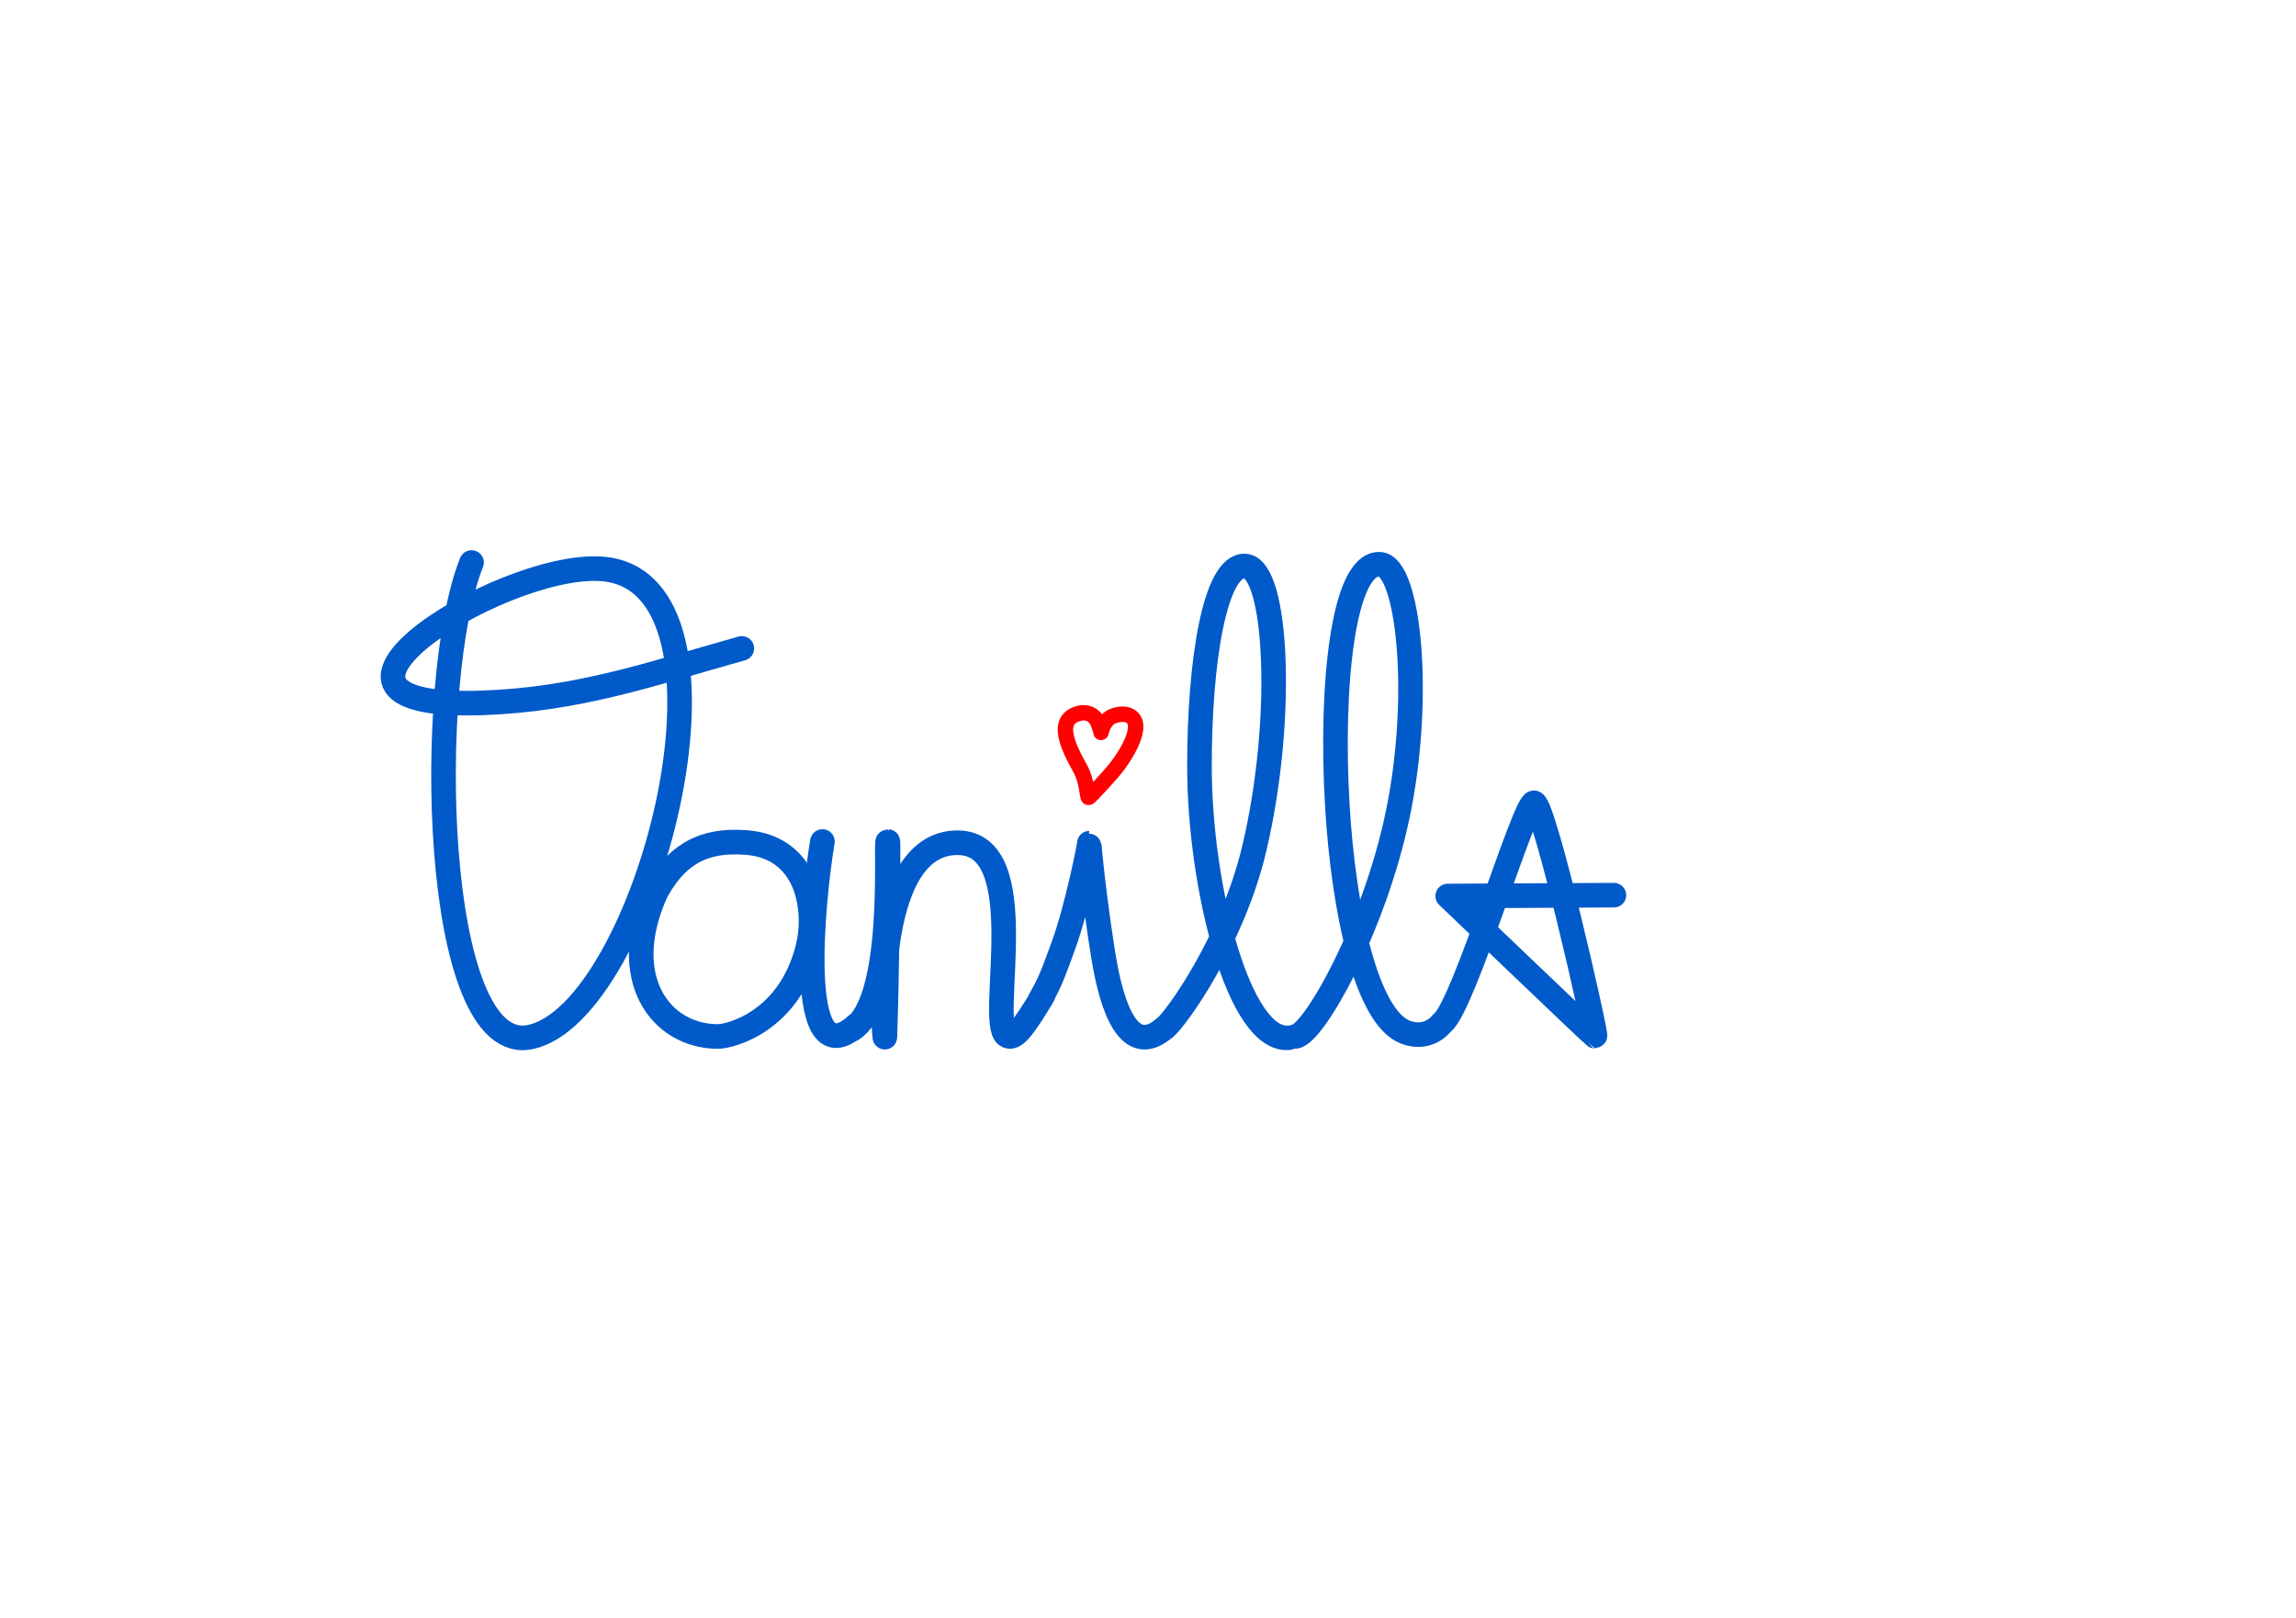 <svg height="148.0mm" stroke-miterlimit="10" style="fill-rule: nonzero; clip-rule: evenodd; stroke-linecap: round; stroke-linejoin: round;" version="1.1" viewBox="0 0 595.35 419.58" width="210.0mm" xmlns="http://www.w3.org/2000/svg" xmlns:bx="https://boxy-svg.com">
  <g id="Layer-1" transform="matrix(1, 0, 0, 1, 6.584, 57.595)">
    <path d="M 115.692 88.283 C 103.539 118.525 105.31 216.977 131.025 211.327 C 160.868 204.769 189.244 97.003 151.586 90.193 C 127.297 85.801 60.411 126.616 118.248 124.693 C 143.321 123.859 162.1 117.209 185.773 110.56" fill="none" opacity="1" stroke="#005ac9" stroke-linecap="round" stroke-linejoin="round" stroke-width="6.375" class="aRJWJhgr_0"></path>
    <path d="M 163.5 173.782 C 168.312 164.99 174.703 159.93 186.968 160.899 C 202.966 162.163 205.328 178.338 202.904 188.119 C 198.161 207.255 182.898 211.214 179.503 211.201 C 164.684 211.146 153.39 196.042 163.609 173.569" fill="none" opacity="1" stroke="#005ac9" stroke-linecap="round" stroke-linejoin="round" stroke-width="6.38" style="" class="aRJWJhgr_1"></path>
    <path d="M 206.669 160.637 C 204.217 175.249 199.319 222.988 215.587 208.18" fill="none" opacity="1" stroke="#005ac9" stroke-linecap="round" stroke-linejoin="round" stroke-width="6.375" class="aRJWJhgr_2"></path>
    <path d="M 214.458 209.281 C 225.94 201.643 222.918 160.632 223.628 160.632 C 223.884 160.632 223.331 199.419 222.863 211.327 C 222.787 213.269 218.629 161.142 241.571 160.953 C 261.772 160.787 249.379 207.19 254.395 210.888 C 256.26 212.263 258.644 209.276 263.8 200.649" fill="none" opacity="1" stroke="#005ac9" stroke-linecap="round" stroke-linejoin="round" stroke-width="6.375" class="aRJWJhgr_3"></path>
    <path d="M 263.285 201.381 C 265.288 197.716 265.89 196.682 269.152 187.655 C 272.849 177.425 276.003 161.065 275.896 161.066 C 275.658 161.069 277.292 176.485 279.496 190.176 C 281.767 204.279 286.343 216.708 295.304 209.05" fill="none" opacity="1" stroke="#005ac9" stroke-linecap="round" stroke-linejoin="round" stroke-width="6.375" class="aRJWJhgr_4"></path>
    <path d="M 295.555 208.882 C 298.608 206.324 313.032 186.156 318.639 162.51 C 326.549 129.15 324.694 89.602 316.245 89.192 C 308.473 88.815 304.396 113.836 304.437 141.367 C 304.483 172.566 314.71 212.696 327.575 211.526" fill="none" opacity="1" stroke="#005ac9" stroke-linecap="round" stroke-linejoin="round" stroke-width="6.375" class="aRJWJhgr_5"></path>
    <path d="M 329.368 211.178 C 334.035 210.566 349.645 183.335 355.856 153.574 C 362.213 123.115 358.717 89.164 351.231 88.743 C 341.674 88.205 338.37 120.292 340.171 151.088 C 341.79 178.782 347.794 206.201 357.807 210.064 C 363.685 212.332 367.028 208.032 367.028 208.032" fill="none" opacity="1" stroke="#005ac9" stroke-linejoin="round" stroke-width="6.375" class="aRJWJhgr_6" style=""></path>
    <path d="M 367.542 207.508 C 373.018 202.975 388.635 150.591 391.168 150.591 C 393.784 150.591 407.572 211.137 406.988 211.137 C 406.755 211.137 368.802 174.777 368.802 174.777 L 411.899 174.549" fill="none" opacity="1" stroke="#005ac9" stroke-linecap="round" stroke-linejoin="round" stroke-width="6.375" class="aRJWJhgr_7"></path>
    <path d="M 273.583 141.857 C 270.557 136.397 266.694 128.939 273.356 127.374 C 275.653 126.835 277.066 128.096 277.702 129.016 C 278.165 129.687 278.897 132.047 278.897 132.3 C 278.896 132.784 279.174 129.934 281.247 128.511 C 281.967 128.017 284.271 127.204 285.973 127.87 C 290.848 129.777 285.319 138.623 281.984 142.504 C 280.839 143.835 276.032 149.235 275.666 149.206 C 275.354 149.181 275.279 144.917 273.583 141.857 Z" fill="none" opacity="1" stroke="#ff0101" stroke-linecap="round" stroke-linejoin="round" style="stroke-width: 4px;" class="aRJWJhgr_8"></path>
  </g>
  <defs>
    <style bx:fonts="VT323">@import url(https://fonts.googleapis.com/css2?family=VT323%3Aital%2Cwght%400%2C400&amp;display=swap);</style>
  </defs>
</svg>